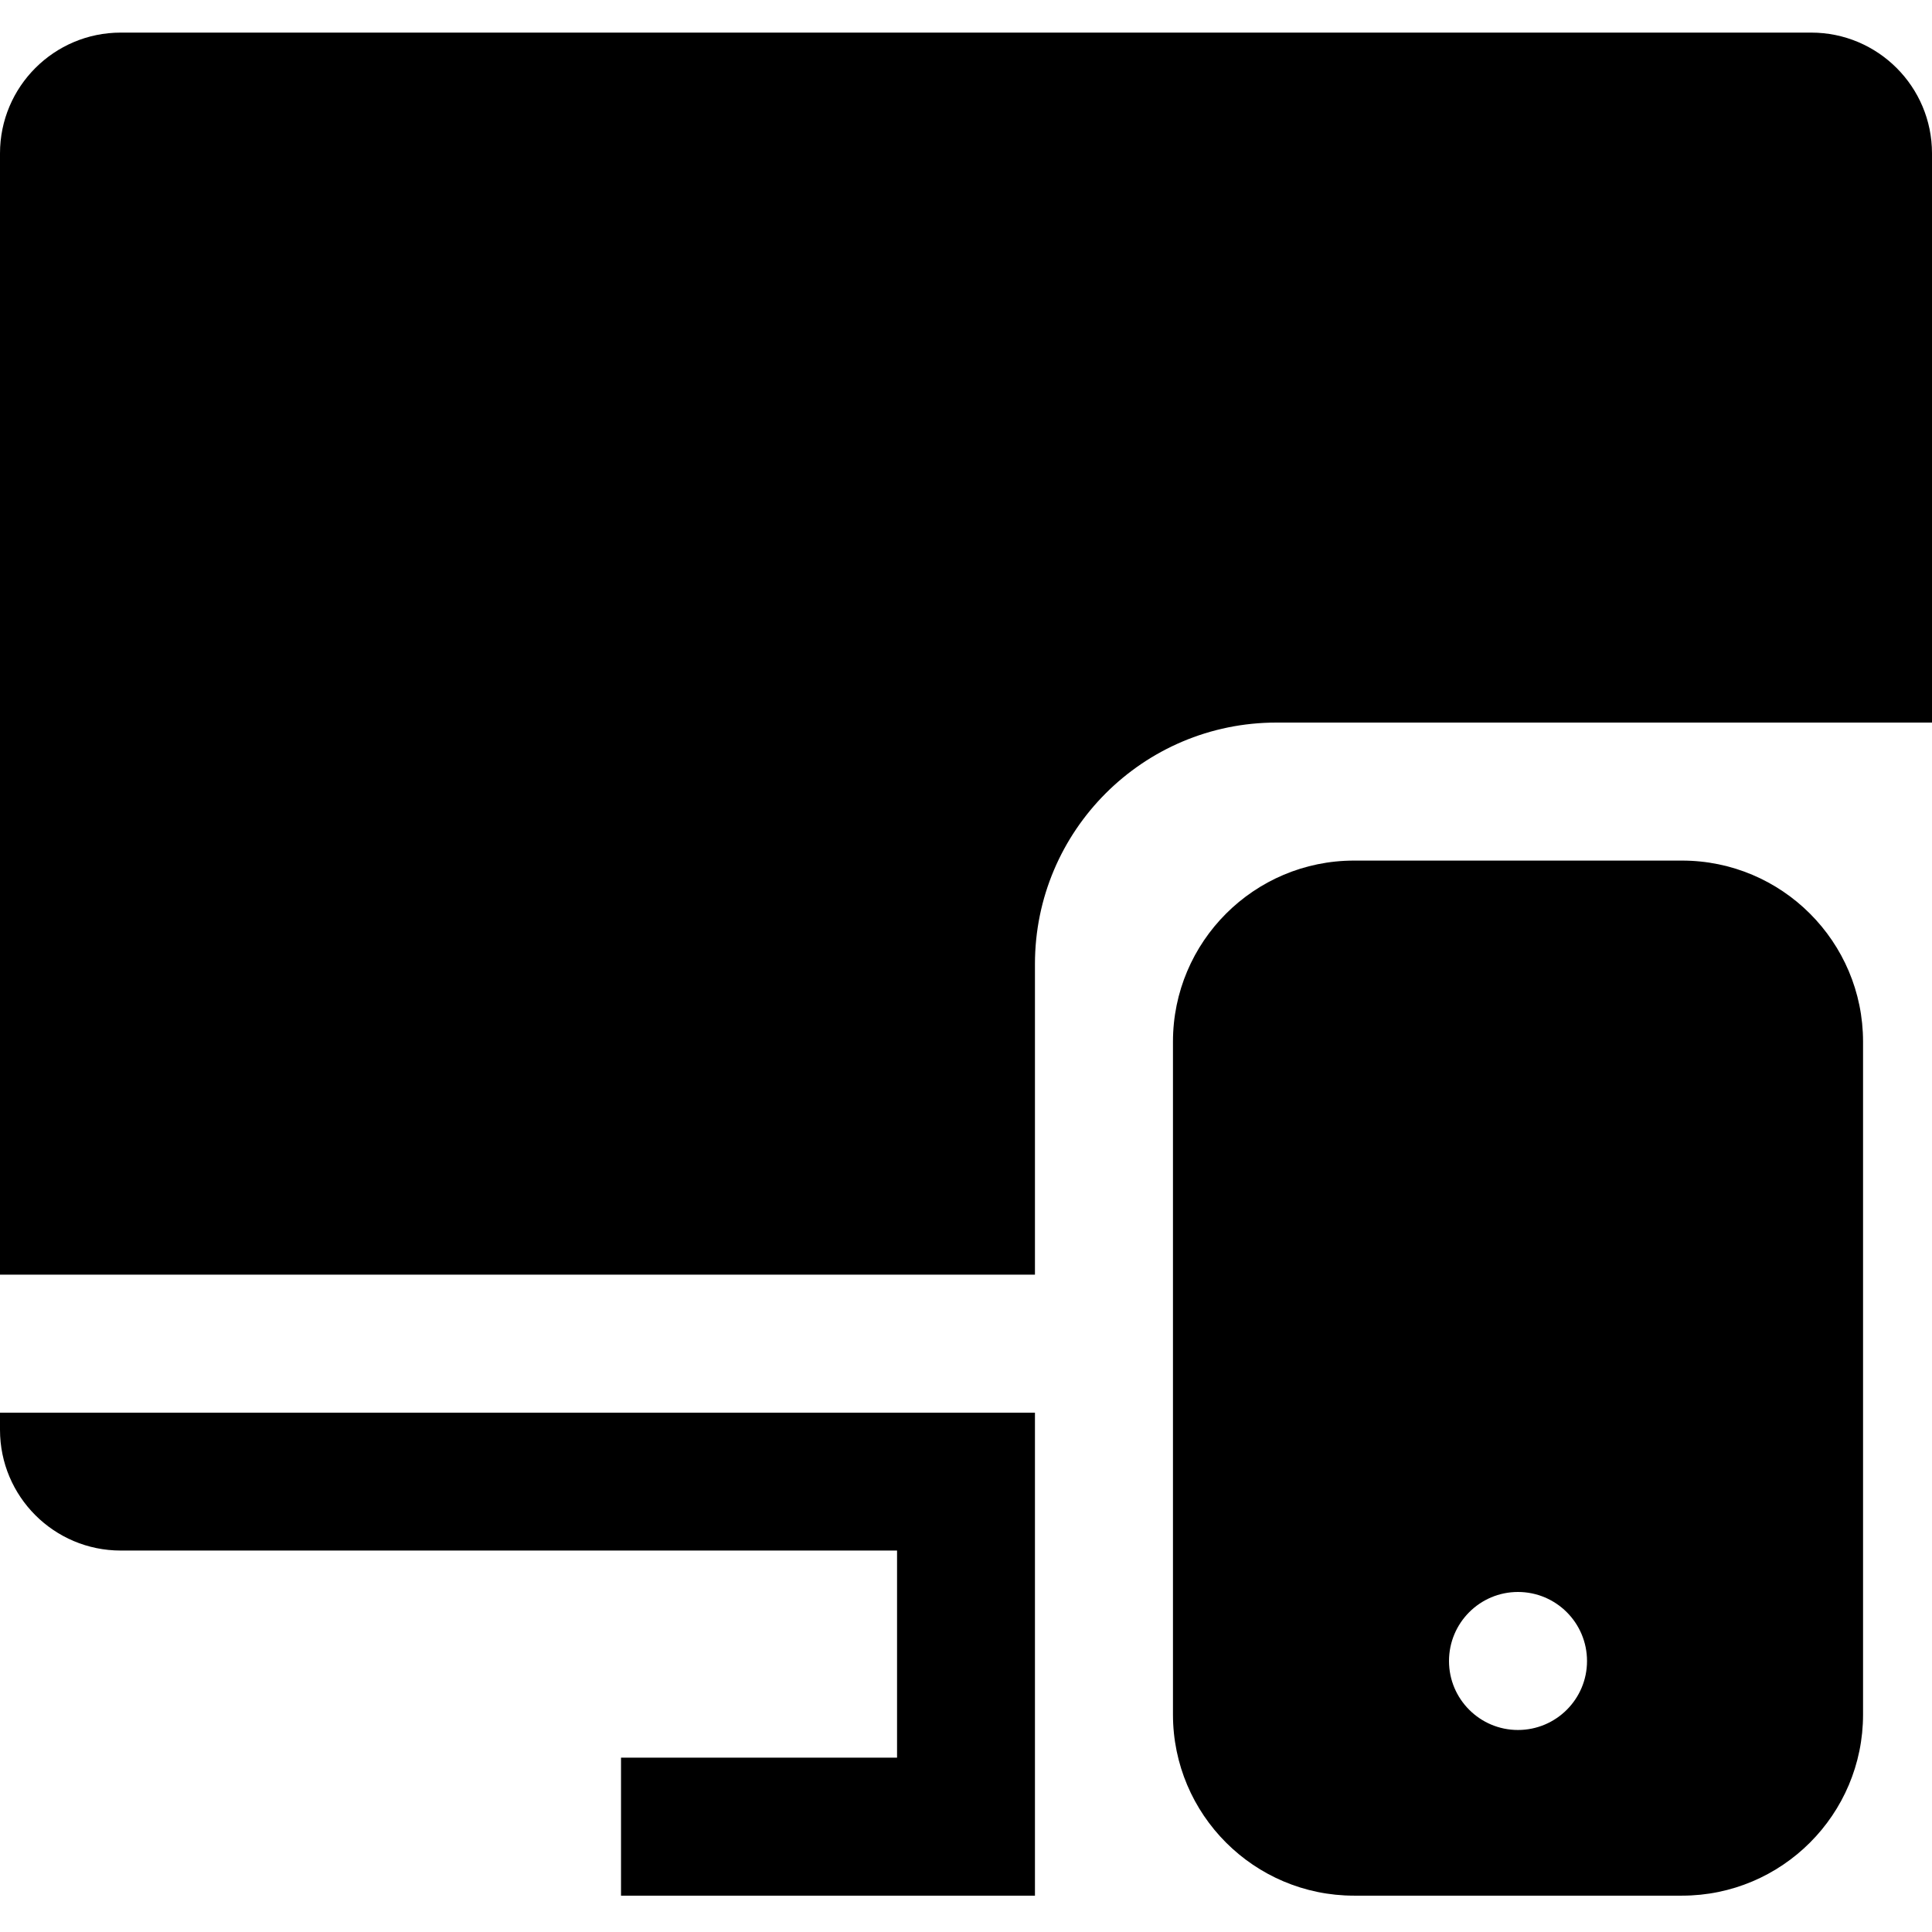 <svg width="16" height="16" viewBox="0 0 16 16" xmlns="http://www.w3.org/2000/svg">
<path fill-rule="evenodd" clip-rule="evenodd" d="M0 10.556V1.27C0 0.718 0.448 0.27 1 0.27H15C15.552 0.27 16 0.718 16 1.27V5.984H10.571C9.467 5.984 8.571 6.88 8.571 7.984V10.556H0ZM0 11.699V11.841C0 12.394 0.448 12.841 1 12.841H7.429V14.556H5.143V15.699H8.571V11.699H0ZM9.714 14.199V8.627C9.714 7.799 10.386 7.127 11.214 7.127H13.929C14.757 7.127 15.429 7.799 15.429 8.627V14.199C15.429 15.027 14.757 15.699 13.929 15.699H11.214C10.386 15.699 9.714 15.027 9.714 14.199ZM13.143 13.756C13.143 14.071 12.887 14.327 12.571 14.327C12.256 14.327 12 14.071 12 13.756C12 13.44 12.256 13.184 12.571 13.184C12.887 13.184 13.143 13.44 13.143 13.756Z"/>
</svg>
